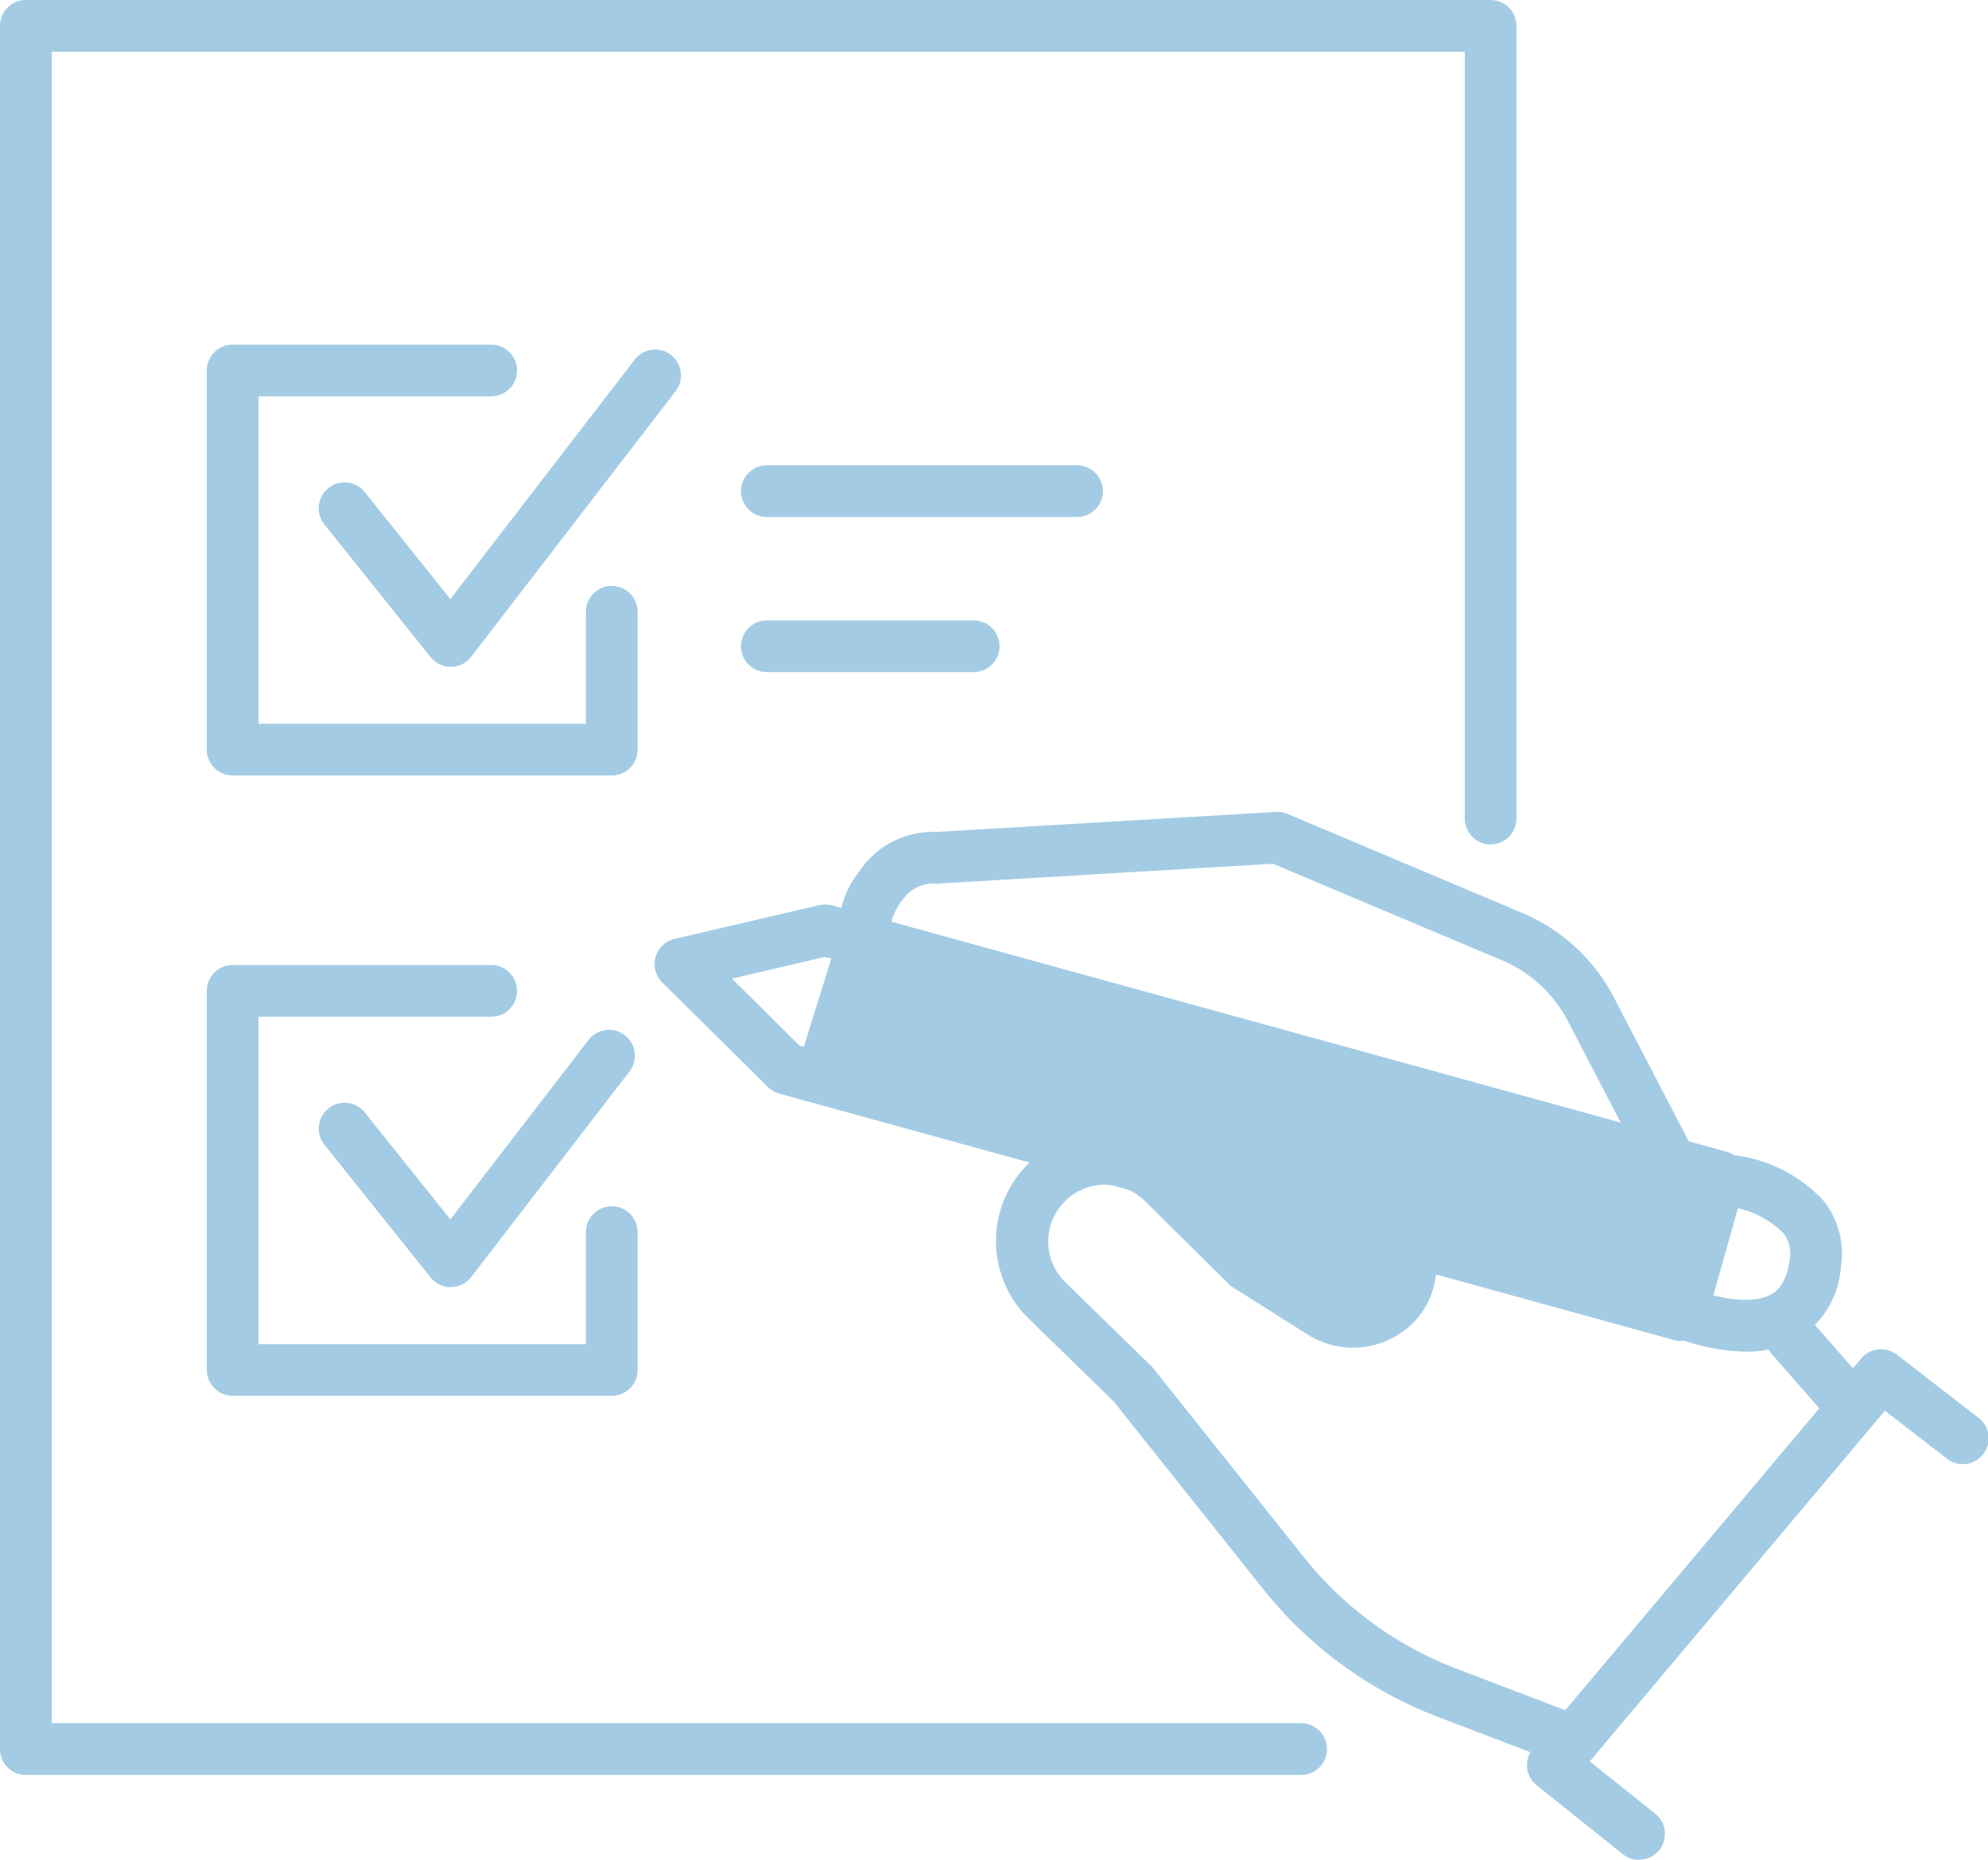 <svg xmlns="http://www.w3.org/2000/svg" width="89.201" height="83.451" viewBox="0 0 89.201 83.451">
  <g id="Group_420" data-name="Group 420" opacity="0.996">
    <path id="Path_1200" data-name="Path 1200" d="M834.052,612.32,824,610s3.093,5.413,7.732,5.413C833.279,615.413,834.052,612.32,834.052,612.32Z" transform="translate(-770.647 -556.648)" fill="#a3cce4"/>
    <g id="Group_407" data-name="Group 407" transform="translate(9.279 15.464)">
      <path id="Path_1201" data-name="Path 1201" d="M785.171,580.331H768.16a1.16,1.16,0,0,1-1.16-1.16V562.16a1.16,1.16,0,0,1,1.16-1.16h11.6a1.16,1.16,0,0,1,0,2.32H769.32v14.691h14.691v-5.026a1.16,1.16,0,1,1,2.32,0v6.186A1.16,1.16,0,0,1,785.171,580.331Z" transform="translate(-767 -561)" fill="#a3cce4"/>
    </g>
    <g id="Group_408" data-name="Group 408" transform="translate(14.305 15.702)">
      <path id="Path_1202" data-name="Path 1202" d="M779.418,575.523a1.162,1.162,0,0,1-.905-.435l-4.758-5.948a1.16,1.16,0,1,1,1.811-1.45l3.836,4.794,8.257-10.725a1.16,1.16,0,1,1,1.838,1.415l-9.159,11.9a1.156,1.156,0,0,1-.909.452Z" transform="translate(-773.5 -561.307)" fill="#a3cce4"/>
    </g>
    <g id="Group_409" data-name="Group 409" transform="translate(9.279 43.3)">
      <path id="Path_1203" data-name="Path 1203" d="M785.171,616.33H768.16a1.16,1.16,0,0,1-1.16-1.16V598.16a1.16,1.16,0,0,1,1.16-1.16h11.6a1.16,1.16,0,0,1,0,2.32H769.32v14.691h14.691v-5.026a1.16,1.16,0,0,1,2.32,0v6.186A1.16,1.16,0,0,1,785.171,616.33Z" transform="translate(-767 -597)" fill="#a3cce4"/>
    </g>
    <g id="Group_410" data-name="Group 410" transform="translate(14.305 46.193)">
      <path id="Path_1204" data-name="Path 1204" d="M779.418,612.3a1.162,1.162,0,0,1-.905-.435l-4.758-5.948a1.16,1.16,0,1,1,1.811-1.45l3.836,4.794,6.214-8.07a1.16,1.16,0,0,1,1.838,1.415l-7.115,9.241a1.156,1.156,0,0,1-.909.452Z" transform="translate(-773.5 -600.741)" fill="#a3cce4"/>
    </g>
    <g id="Group_411" data-name="Group 411" transform="translate(33.249 20.877)">
      <path id="Path_1205" data-name="Path 1205" d="M813.078,570.32H799.16a1.16,1.16,0,0,1,0-2.32h13.918a1.16,1.16,0,1,1,0,2.32Z" transform="translate(-798 -568)" fill="#a3cce4"/>
    </g>
    <g id="Group_412" data-name="Group 412" transform="translate(33.249 27.836)">
      <path id="Path_1206" data-name="Path 1206" d="M808.439,579.32H799.16a1.16,1.16,0,0,1,0-2.32h9.279a1.16,1.16,0,1,1,0,2.32Z" transform="translate(-798 -577)" fill="#a3cce4"/>
    </g>
    <path id="Path_1207" data-name="Path 1207" d="M801.264,601.257l1.814-5.825,38.976,10.932-1.325,5.525Z" transform="translate(-765.491 -553.344)" fill="#a3cce4"/>
    <g id="Group_413" data-name="Group 413" transform="translate(29.371 40.581)">
      <path id="Path_1208" data-name="Path 1208" d="M839.038,613.07a1.193,1.193,0,0,1-.309-.041l-40.147-11.057a1.157,1.157,0,0,1-.508-.294l-4.744-4.693a1.16,1.16,0,0,1,.551-1.955l6.5-1.517a1.153,1.153,0,0,1,.571.012L841.1,604.583a1.161,1.161,0,0,1,.808,1.434l-1.755,6.21A1.159,1.159,0,0,1,839.038,613.07ZM799.49,599.816l38.745,10.67,1.124-3.977-38.736-10.67-4.168.973Z" transform="translate(-792.986 -593.483)" fill="#a3cce4"/>
    </g>
    <g id="Group_414" data-name="Group 414" transform="translate(74.197 51.822)">
      <path id="Path_1209" data-name="Path 1209" d="M855.066,616.846a9.123,9.123,0,0,1-3.426-.765,1.16,1.16,0,0,1,.953-2.115c.6.268,2.557.9,3.62.319.169-.093.681-.375.847-1.528a1.542,1.542,0,0,0-.272-1.222,4.238,4.238,0,0,0-2.49-1.2,1.16,1.16,0,0,1,.289-2.3,6.5,6.5,0,0,1,4.042,2.093,3.863,3.863,0,0,1,.727,2.964,4.111,4.111,0,0,1-2.03,3.234A4.665,4.665,0,0,1,855.066,616.846Z" transform="translate(-850.958 -608.021)" fill="#a3cce4"/>
    </g>
    <g id="Group_415" data-name="Group 415" transform="translate(68.515 60.545)">
      <path id="Path_1210" data-name="Path 1210" d="M848.636,642.208a1.158,1.158,0,0,1-.723-.254l-3.868-3.09a1.159,1.159,0,0,1-.163-1.653l14.724-17.5a1.159,1.159,0,0,1,1.6-.171l3.642,2.815a1.16,1.16,0,1,1-1.418,1.835l-2.761-2.134-13.242,15.734,2.938,2.348a1.16,1.16,0,0,1-.725,2.066Z" transform="translate(-843.609 -619.303)" fill="#a3cce4"/>
    </g>
    <g id="Group_416" data-name="Group 416" transform="translate(37.585 36.421)">
      <path id="Path_1211" data-name="Path 1211" d="M840.869,604.786a1.16,1.16,0,0,1-1.03-.625l-3.469-6.67a5.913,5.913,0,0,0-2.939-2.714l-10.288-4.339-15.059.892a1.015,1.015,0,0,1-.138,0,1.6,1.6,0,0,0-1.283.557,2.805,2.805,0,0,0-.736,1.666,1.16,1.16,0,0,1-2.174.808,4.256,4.256,0,0,1,.827-3.582,3.962,3.962,0,0,1,3.43-1.768l15.265-.9a1.138,1.138,0,0,1,.52.09l10.537,4.445a8.241,8.241,0,0,1,4.1,3.779l3.469,6.67a1.16,1.16,0,0,1-1.028,1.7Z" transform="translate(-803.608 -588.103)" fill="#a3cce4"/>
    </g>
    <g id="Group_417" data-name="Group 417" transform="translate(79.19 58.81)">
      <path id="Path_1212" data-name="Path 1212" d="M860.933,622.064a1.158,1.158,0,0,1-.872-.394l-2.358-2.686a1.16,1.16,0,0,1,1.743-1.53l2.358,2.686a1.16,1.16,0,0,1-.871,1.924Z" transform="translate(-857.415 -617.059)" fill="#a3cce4"/>
    </g>
    <g id="Group_418" data-name="Group 418" transform="translate(44.715 50.838)">
      <path id="Path_1213" data-name="Path 1213" d="M838.3,635.026a1.161,1.161,0,0,1-.414-.076l-5.191-1.98a18.439,18.439,0,0,1-7.892-5.747l-6.719-8.431-3.783-3.687a4.87,4.87,0,1,1,6.824-6.949l3.673,3.635,3.242,2.047a1.485,1.485,0,0,0,1.917-.292,1.385,1.385,0,0,0,.19-1.389,1.16,1.16,0,0,1,2.249-.568,3.676,3.676,0,0,1-.67,3.457,3.813,3.813,0,0,1-4.924.752l-3.349-2.114a1.232,1.232,0,0,1-.2-.156l-3.763-3.723a2.574,2.574,0,0,0-1.892-.735,2.52,2.52,0,0,0-1.829.881,2.551,2.551,0,0,0,.148,3.493l3.834,3.738a1.073,1.073,0,0,1,.1.108l6.765,8.487a16.113,16.113,0,0,0,6.9,5.025l5.195,1.982a1.16,1.16,0,0,1-.413,2.243Z" transform="translate(-812.83 -606.749)" fill="#a3cce4"/>
    </g>
    <g id="Group_419" data-name="Group 419" transform="translate(0 0)">
      <path id="Path_1214" data-name="Path 1214" d="M813.379,620.642H756.16a1.16,1.16,0,0,1-1.16-1.16V542.16a1.16,1.16,0,0,1,1.16-1.16h65.724a1.16,1.16,0,0,1,1.16,1.16v35.568a1.16,1.16,0,1,1-2.32,0V543.32h-63.4v75h56.059a1.16,1.16,0,1,1,0,2.32Z" transform="translate(-755 -541)" fill="#a3cce4"/>
    </g>
  </g>
</svg>
